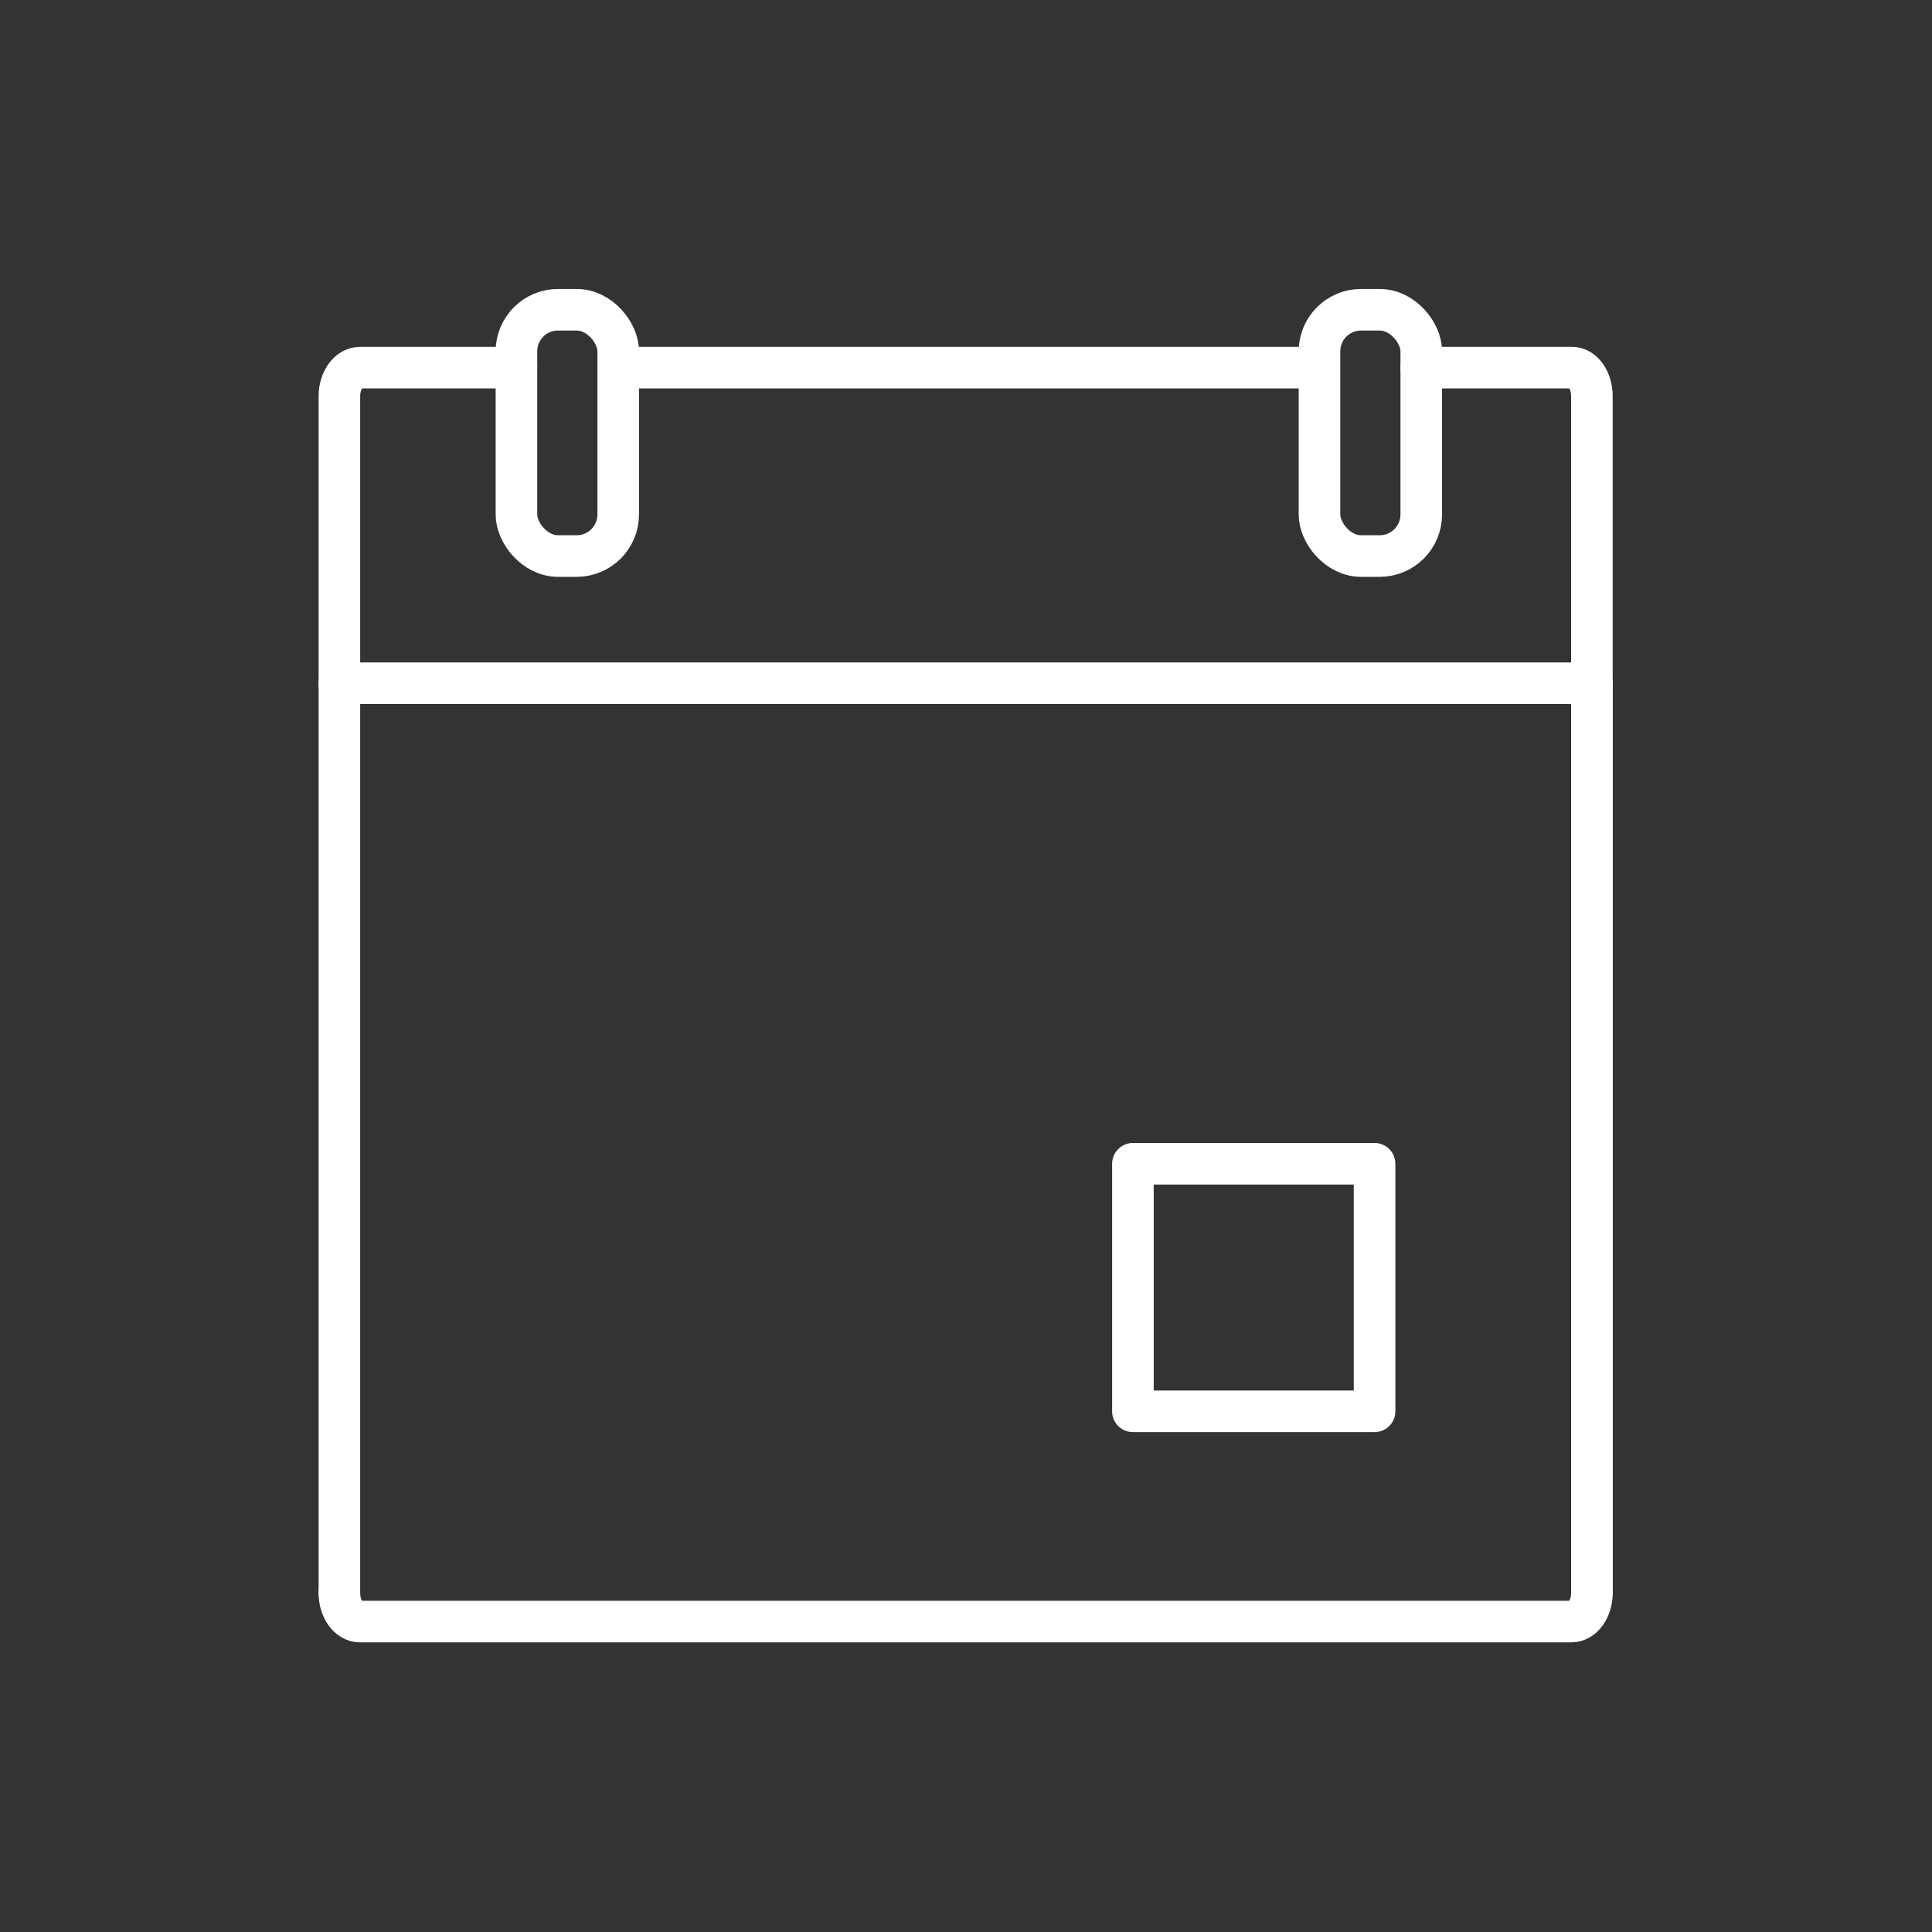 <?xml version="1.0" encoding="utf-8"?>
<svg viewBox="0 0 48 48" xmlns="http://www.w3.org/2000/svg" xmlns:bx="https://boxy-svg.com">
  <rect x="0" y="0" width="48" height="48" fill="#333333" stroke="none"/>
  <defs>
    <style>.a{fill:none;stroke:#fff;stroke-linecap:round;stroke-linejoin:round;}</style>
    <bx:guide x="81.204" y="51.652" angle="90"/>
    <bx:grid x="0" y="0" width="113.95" height="57.878"/>
  </defs>
  <g transform="matrix(1.033, 0, 0, 1.033, 6.798, 6.018)" style="">
    <rect x="20.667" y="22.164" width="5.812" height="5.954" style="fill: none; stroke-linejoin: round; stroke-linecap: round; stroke: rgb(255, 255, 255);"/>
    <rect x="25.154" y="1.624" width="2.448" height="5.924" rx="1" ry="1" style="fill: none; stroke-linejoin: round; stroke-linecap: round; stroke: rgb(255, 255, 255);"/>
    <rect x="5.84" y="1.624" width="2.448" height="5.924" rx="1" ry="1" style="fill: none; stroke-linejoin: round; stroke-linecap: round; stroke: rgb(255, 255, 255);"/>
    <g transform="matrix(-0.635, -0.008, -0.002, -0.694, 48, 38.089)" style=""/>
    <line style="fill: rgb(216, 216, 216); stroke: rgb(255, 255, 255);" x1="8.159" y1="3.016" x2="25.154" y2="3.016"/>
    <path d="M 31.706 10.607 L 31.706 32.489 C 31.706 32.868 31.484 33.175 31.21 33.175 L 2.077 33.175 C 1.804 33.175 1.582 32.868 1.582 32.489" style="fill: none; stroke-linejoin: round; stroke-linecap: round; stroke: rgb(255, 255, 255);"/>
    <path style="fill: none; stroke-linejoin: round; stroke-linecap: round; stroke: rgb(255, 255, 255);" d="M 5.84 3.016 L 2.078 3.016 C 1.804 3.016 1.582 3.323 1.582 3.702 L 1.582 32.47"/>
    <path style="fill: none; stroke-linejoin: round; stroke-linecap: round; stroke: rgb(255, 255, 255);" d="M 31.706 32.47 L 28.08 32.47 C 27.816 32.47 27.602 32.163 27.602 31.784 L 27.602 3.016" transform="matrix(-1, 0, 0, -1, 59.308, 35.486)"/>
    <line style="fill: rgb(216, 216, 216); stroke-linejoin: round; stroke-linecap: round; stroke: rgb(255, 255, 255);" x1="1.582" y1="10.607" x2="31.706" y2="10.607"/>
  </g>
</svg>